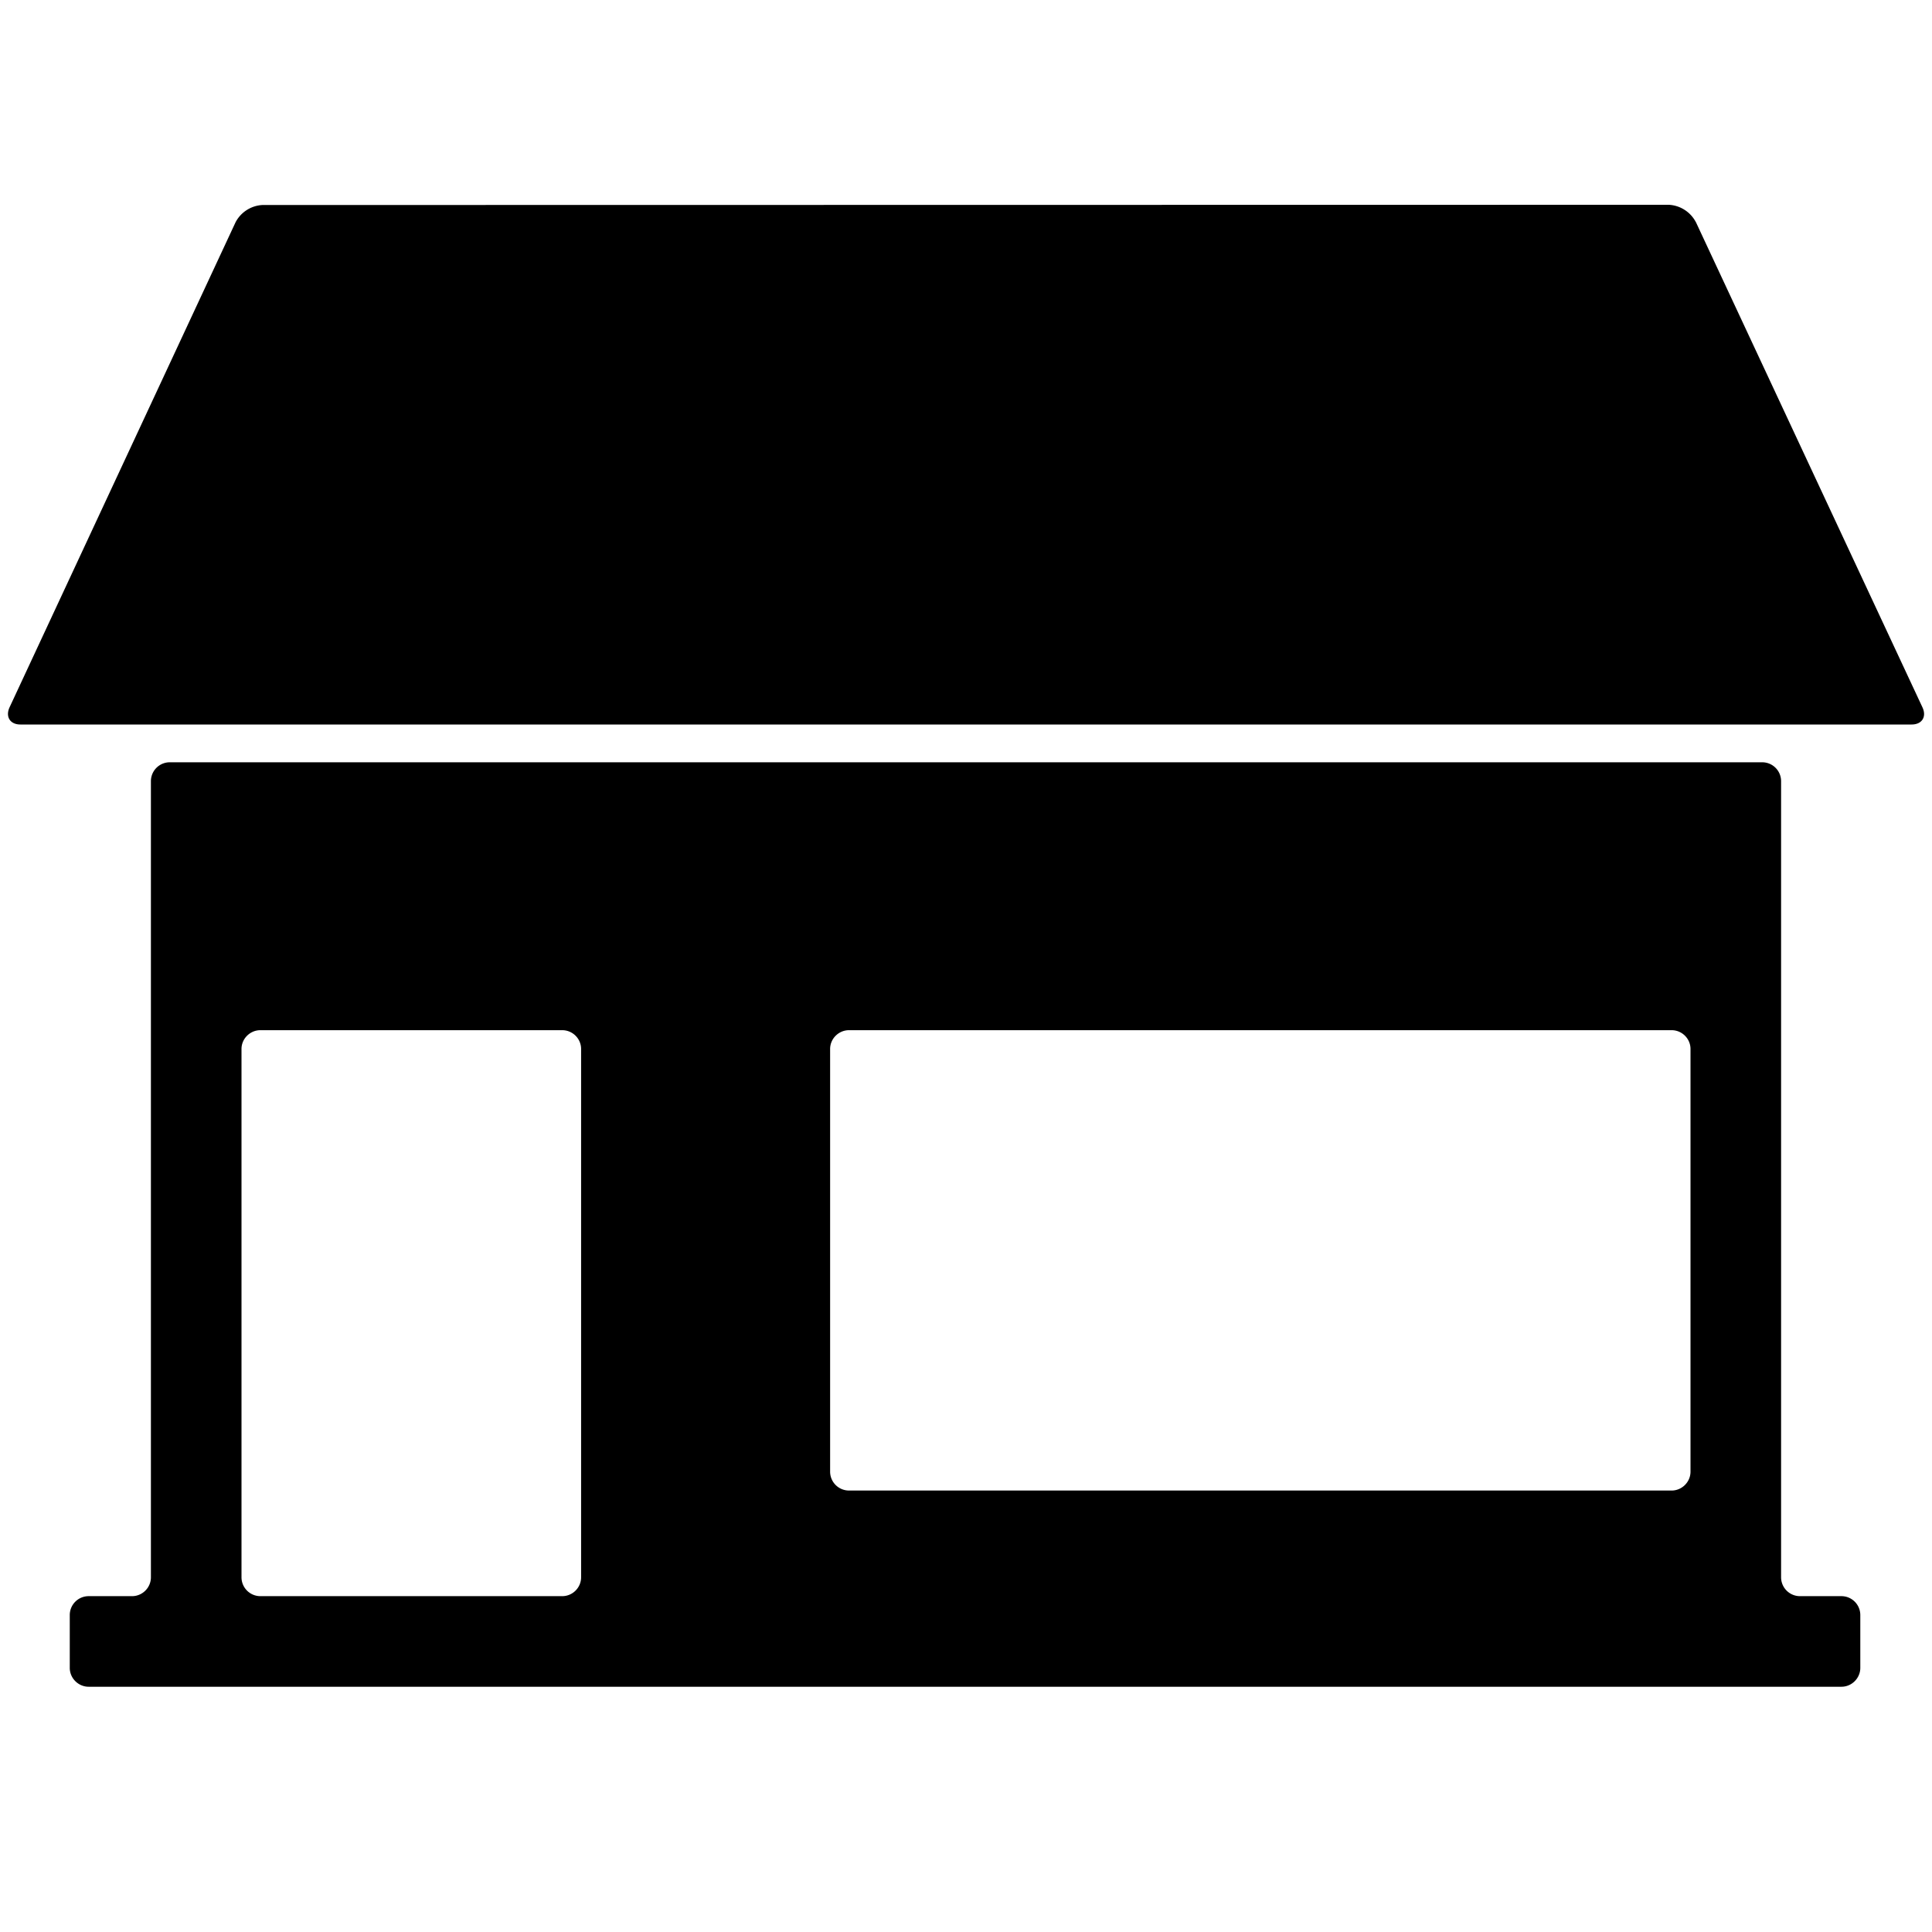 <svg xmlns="http://www.w3.org/2000/svg" width="18" height="18" fill="none" viewBox="0 0 18 18">
  <path fill="currentColor" d="M15.799 2.068a.302.302 0 0 0-.25-.16L2.445 1.91a.301.301 0 0 0-.25.16L.089 6.59c-.04.088.005.16.101.16h17.62c.097 0 .142-.072.101-.16L15.8 2.069Zm.795 5.21a.176.176 0 0 0-.176-.176H1.582a.176.176 0 0 0-.176.175v7.418c0 .097-.079.176-.176.176H.826a.176.176 0 0 0-.176.176v.492c0 .097.08.176.176.176h16.33c.097 0 .176-.08.176-.176v-.492a.176.176 0 0 0-.176-.176h-.386a.176.176 0 0 1-.176-.176V7.277Zm-8.86 2.495c0-.096.08-.175.176-.175h7.664c.097 0 .176.079.176.175v3.938c0 .097-.08.176-.176.176H7.91a.176.176 0 0 1-.176-.176V9.773Zm-5.308 5.098a.176.176 0 0 1-.176-.176V9.773c0-.096.08-.175.176-.175h2.812c.097 0 .176.079.176.175v4.922c0 .097-.079.176-.176.176H2.426Z"/>
</svg>